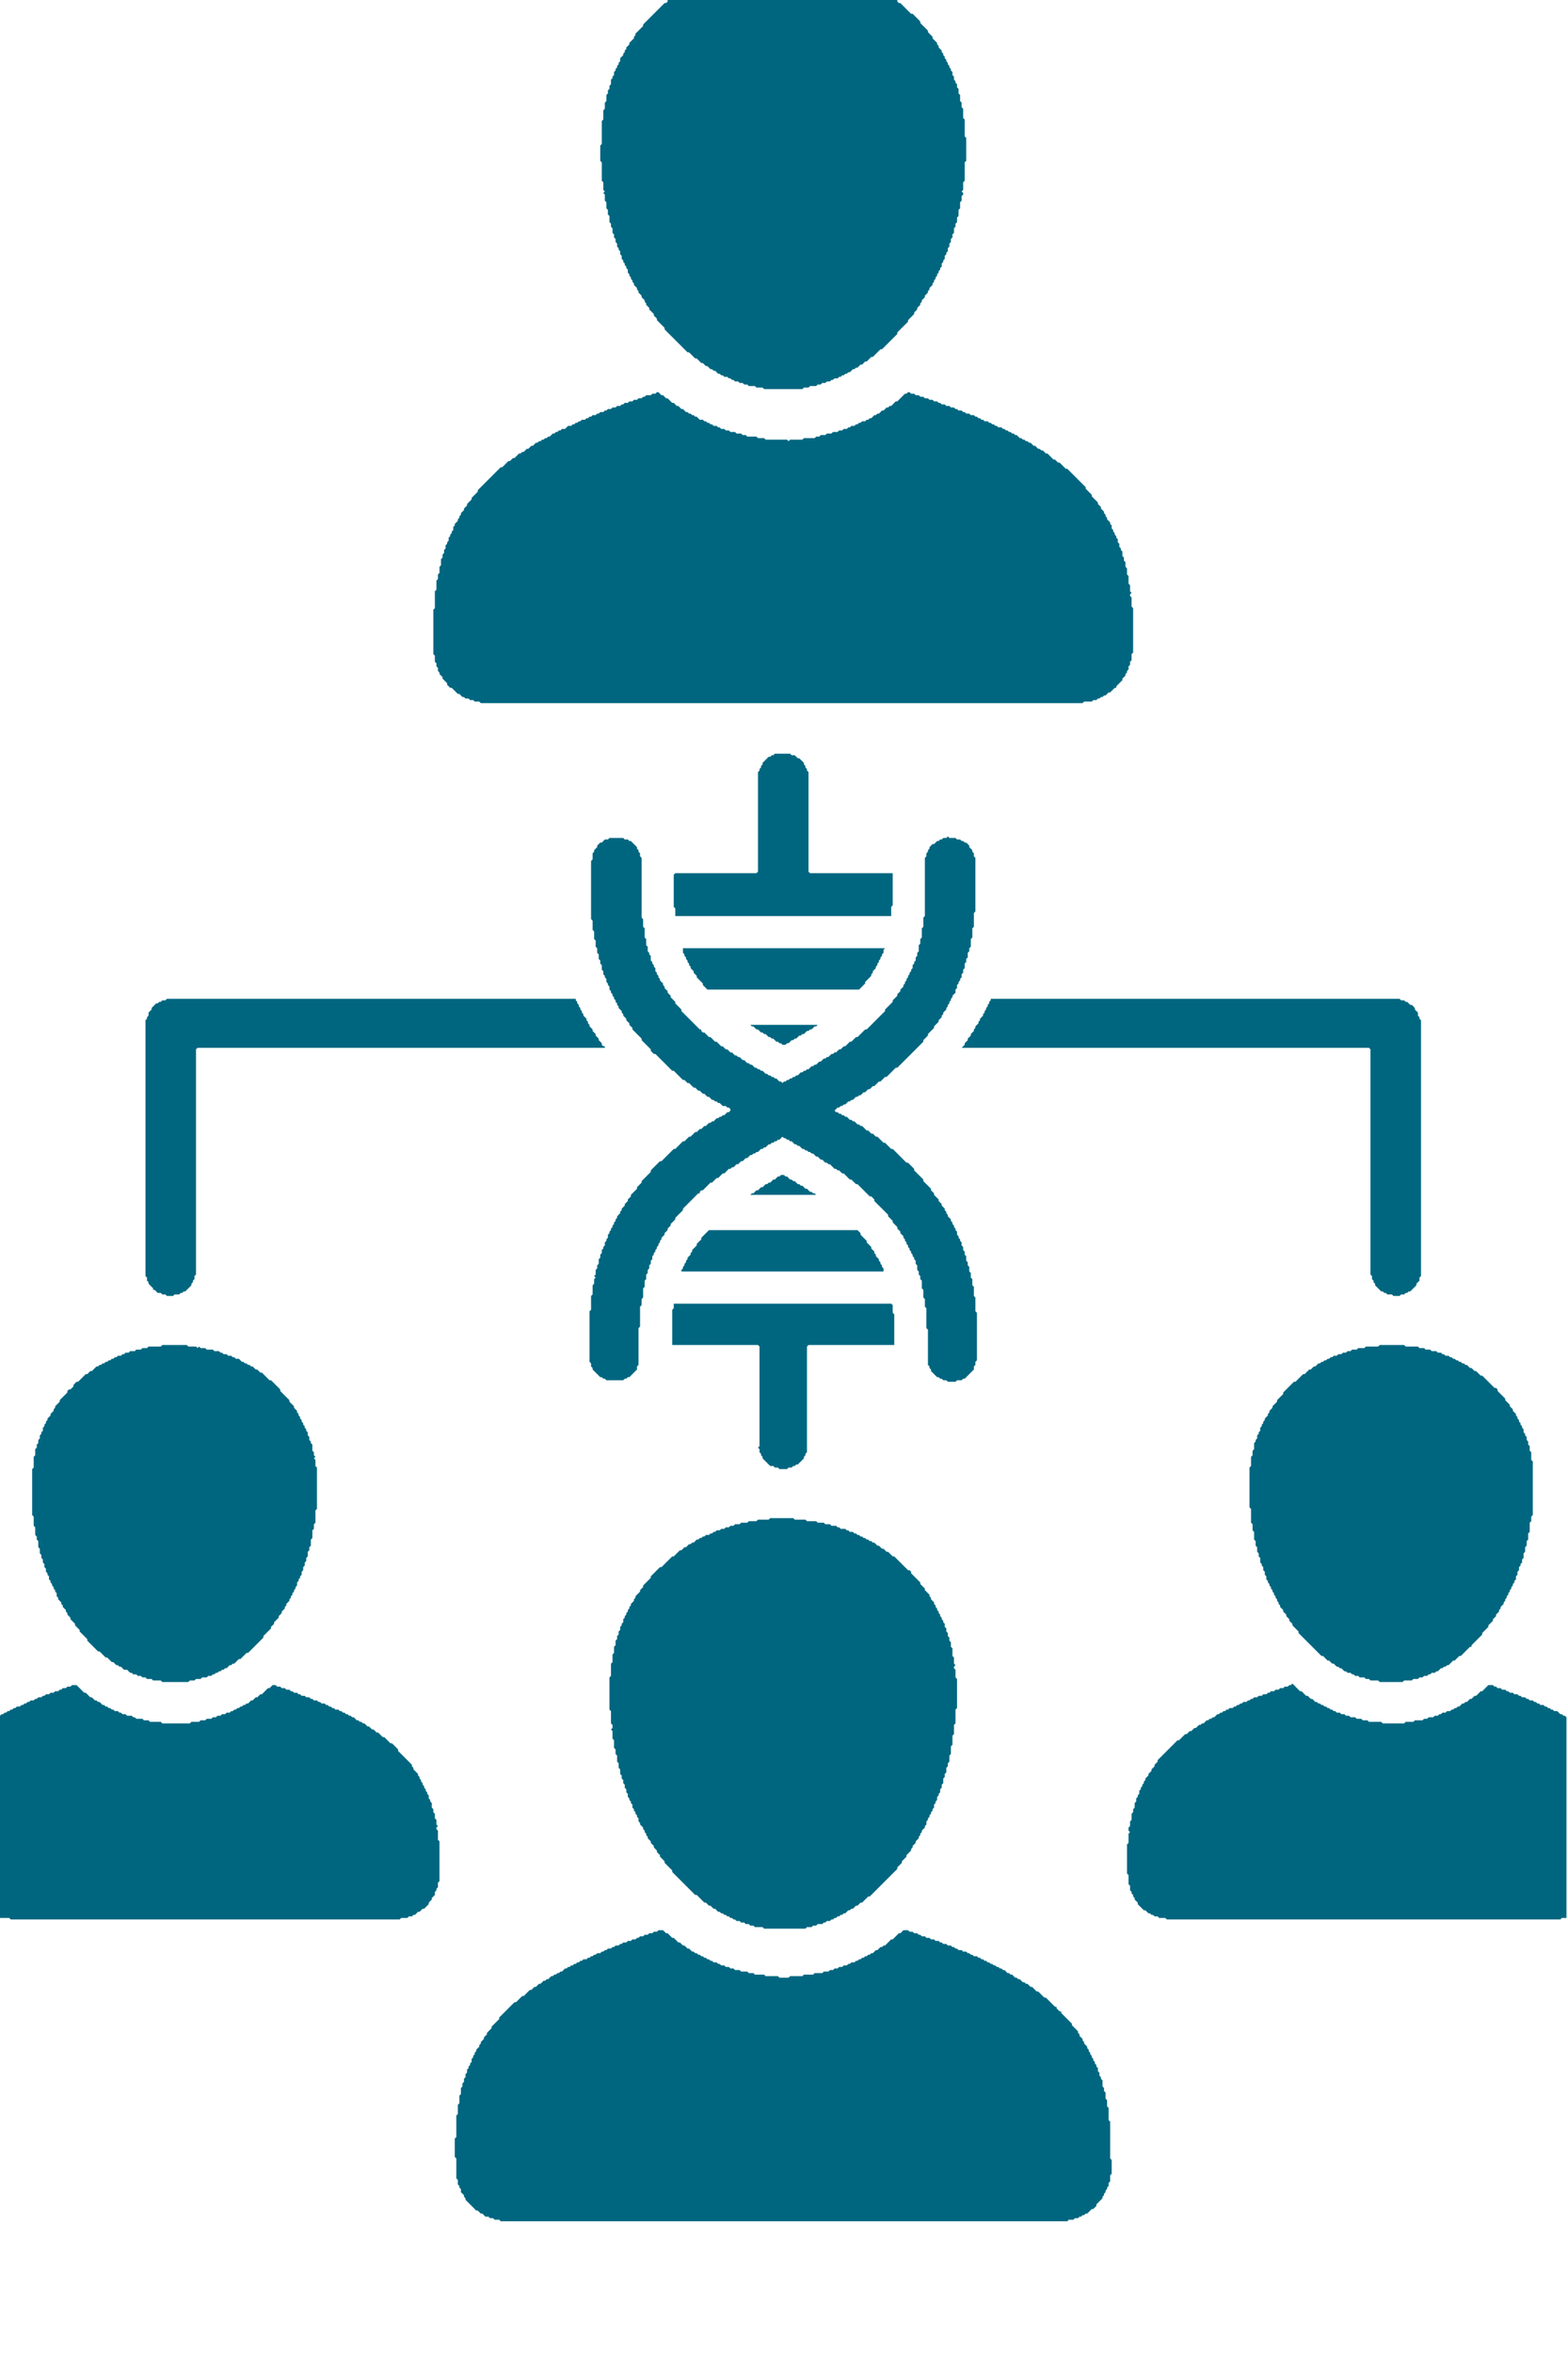 <svg xmlns="http://www.w3.org/2000/svg" width="1024" height="1536" viewBox="0 0 1024 1536"><g fill="#006680"><polygon points="430,1260 429,1261 427,1261 426,1262 424,1262 423,1263 421,1263 420,1264 418,1264 417,1265 416,1265 415,1266 413,1266 412,1267 410,1267 409,1268 407,1268 406,1269 405,1269 404,1270 402,1270 401,1271 400,1271 399,1272 397,1272 396,1273 395,1273 394,1274 393,1274 392,1275 390,1275 389,1276 388,1276 387,1277 386,1277 385,1278 384,1278 383,1279 381,1279 380,1280 379,1280 378,1281 377,1281 376,1282 375,1282 374,1283 373,1283 372,1284 371,1284 370,1285 369,1285 367,1287 366,1287 365,1288 364,1288 363,1289 362,1289 361,1290 360,1290 358,1292 357,1292 356,1293 355,1293 353,1295 352,1295 350,1297 349,1297 347,1299 346,1299 342,1303 341,1303 337,1307 336,1307 326,1317 326,1318 321,1323 321,1324 318,1327 318,1328 316,1330 316,1331 314,1333 314,1334 313,1335 313,1336 311,1338 311,1339 310,1340 310,1341 309,1342 309,1343 308,1344 308,1346 307,1347 307,1348 306,1349 306,1350 305,1351 305,1353 304,1354 304,1356 303,1357 303,1359 302,1360 302,1362 301,1363 301,1367 300,1368 300,1373 299,1374 299,1380 298,1381 298,1395 297,1396 297,1408 298,1409 298,1422 299,1423 299,1426 300,1427 300,1428 301,1429 301,1431 303,1433 303,1434 304,1435 304,1436 311,1443 312,1443 314,1445 315,1445 317,1447 319,1447 320,1448 322,1448 323,1449 326,1449 327,1450 697,1450 698,1449 701,1449 702,1448 704,1448 705,1447 706,1447 707,1446 708,1446 709,1445 710,1445 713,1442 714,1442 716,1440 716,1439 720,1435 720,1434 721,1433 721,1432 722,1431 722,1430 723,1429 723,1428 724,1427 724,1425 725,1424 725,1420 726,1419 726,1410 725,1409 725,1385 724,1384 724,1376 723,1375 723,1371 722,1370 722,1366 721,1365 721,1363 720,1362 720,1358 719,1357 719,1356 718,1355 718,1353 717,1352 717,1350 716,1349 716,1348 715,1347 715,1346 714,1345 714,1344 713,1343 713,1342 712,1341 712,1340 711,1339 711,1338 710,1337 710,1336 708,1334 708,1333 707,1332 707,1331 705,1329 705,1328 704,1327 704,1326 700,1322 700,1321 693,1314 693,1313 692,1313 690,1311 690,1310 689,1310 683,1304 682,1304 678,1300 677,1300 674,1297 673,1297 671,1295 670,1295 669,1294 668,1294 666,1292 665,1292 664,1291 663,1291 661,1289 660,1289 659,1288 658,1288 656,1286 655,1286 654,1285 653,1285 652,1284 651,1284 650,1283 649,1283 648,1282 647,1282 646,1281 645,1281 644,1280 643,1280 642,1279 641,1279 640,1278 639,1278 638,1277 636,1277 635,1276 634,1276 633,1275 632,1275 631,1274 629,1274 628,1273 626,1273 625,1272 624,1272 623,1271 622,1271 621,1270 619,1270 618,1269 616,1269 615,1268 614,1268 613,1267 611,1267 610,1266 608,1266 607,1265 605,1265 604,1264 602,1264 601,1263 600,1263 599,1262 597,1262 596,1261 594,1261 593,1260 590,1260 588,1262 587,1262 583,1266 582,1266 578,1270 577,1270 576,1271 575,1271 573,1273 572,1273 570,1275 569,1275 568,1276 567,1276 566,1277 565,1277 564,1278 563,1278 562,1279 561,1279 560,1280 559,1280 558,1281 556,1281 555,1282 554,1282 553,1283 551,1283 550,1284 548,1284 547,1285 545,1285 544,1286 542,1286 541,1287 538,1287 537,1288 532,1288 531,1289 525,1289 524,1290 516,1290 515,1291 509,1291 508,1290 500,1290 499,1289 493,1289 492,1288 489,1288 488,1287 484,1287 483,1286 480,1286 479,1285 477,1285 476,1284 474,1284 473,1283 471,1283 470,1282 469,1282 468,1281 466,1281 465,1280 464,1280 463,1279 462,1279 461,1278 460,1278 459,1277 458,1277 457,1276 456,1276 455,1275 454,1275 453,1274 452,1274 450,1272 449,1272 447,1270 446,1270 444,1268 443,1268 440,1265 439,1265 436,1262 435,1262 433,1260"/><polygon points="47,1100 46,1101 44,1101 43,1102 41,1102 40,1103 39,1103 38,1104 36,1104 35,1105 33,1105 32,1106 30,1106 29,1107 28,1107 27,1108 25,1108 24,1109 23,1109 22,1110 20,1110 19,1111 18,1111 17,1112 16,1112 15,1113 14,1113 13,1114 11,1114 10,1115 9,1115 8,1116 7,1116 6,1117 5,1117 4,1118 3,1118 2,1119 1,1119 0,1120 0,1252 6,1252 7,1253 261,1253 262,1252 266,1252 267,1251 269,1251 270,1250 271,1250 273,1248 274,1248 276,1246 277,1246 280,1243 280,1242 282,1240 282,1239 284,1237 284,1235 285,1234 285,1233 286,1232 286,1229 287,1228 287,1202 286,1201 286,1195 285,1194 285,1193 286,1192 285,1191 285,1188 284,1187 284,1184 283,1183 283,1181 282,1180 282,1177 281,1176 281,1175 280,1174 280,1172 279,1171 279,1170 278,1169 278,1168 277,1167 277,1166 276,1165 276,1164 275,1163 275,1162 274,1161 274,1160 273,1159 273,1158 270,1155 270,1154 269,1153 269,1152 260,1143 260,1142 256,1138 255,1138 251,1134 250,1134 247,1131 246,1131 244,1129 243,1129 241,1127 240,1127 238,1125 237,1125 236,1124 235,1124 234,1123 233,1123 231,1121 230,1121 229,1120 228,1120 227,1119 226,1119 225,1118 224,1118 223,1117 222,1117 221,1116 219,1116 218,1115 217,1115 216,1114 215,1114 214,1113 213,1113 212,1112 210,1112 209,1111 208,1111 207,1110 205,1110 204,1109 203,1109 202,1108 200,1108 199,1107 197,1107 196,1106 195,1106 194,1105 192,1105 191,1104 190,1104 189,1103 187,1103 186,1102 184,1102 183,1101 181,1101 180,1100 178,1100 176,1102 175,1102 171,1106 170,1106 168,1108 167,1108 165,1110 164,1110 162,1112 161,1112 160,1113 159,1113 158,1114 157,1114 156,1115 155,1115 154,1116 153,1116 152,1117 151,1117 150,1118 148,1118 147,1119 145,1119 144,1120 142,1120 141,1121 139,1121 138,1122 135,1122 134,1123 131,1123 130,1124 125,1124 124,1125 106,1125 105,1124 98,1124 97,1123 94,1123 93,1122 89,1122 88,1121 87,1121 86,1120 83,1120 82,1119 80,1119 79,1118 78,1118 77,1117 75,1117 74,1116 73,1116 72,1115 71,1115 70,1114 69,1114 68,1113 67,1113 65,1111 64,1111 63,1110 62,1110 60,1108 59,1108 56,1105 55,1105 50,1100"/><polygon points="844,1099 843,1100 842,1100 841,1101 839,1101 838,1102 836,1102 835,1103 833,1103 832,1104 830,1104 829,1105 828,1105 827,1106 825,1106 824,1107 822,1107 821,1108 819,1108 818,1109 817,1109 816,1110 815,1110 814,1111 812,1111 811,1112 810,1112 809,1113 808,1113 807,1114 806,1114 805,1115 803,1115 802,1116 801,1116 800,1117 799,1117 798,1118 797,1118 796,1119 795,1119 793,1121 792,1121 791,1122 790,1122 789,1123 788,1123 786,1125 785,1125 784,1126 783,1126 781,1128 780,1128 778,1130 777,1130 775,1132 774,1132 770,1136 769,1136 756,1149 756,1150 754,1152 754,1153 752,1155 752,1156 750,1158 750,1159 748,1161 748,1162 747,1163 747,1164 746,1165 746,1166 745,1167 745,1168 744,1169 744,1171 743,1172 743,1173 742,1174 742,1176 741,1177 741,1180 740,1181 740,1183 739,1184 739,1188 738,1189 738,1192 737,1193 737,1195 738,1196 737,1197 737,1203 736,1204 736,1223 737,1224 737,1230 738,1231 738,1234 739,1235 739,1236 740,1237 740,1238 741,1239 741,1240 743,1242 743,1243 747,1247 748,1247 750,1249 751,1249 752,1250 753,1250 754,1251 756,1251 757,1252 761,1252 762,1253 1019,1253 1020,1252 1023,1252 1023,1121 1022,1120 1021,1120 1020,1119 1019,1119 1017,1117 1015,1117 1014,1116 1013,1116 1012,1115 1011,1115 1010,1114 1009,1114 1008,1113 1006,1113 1005,1112 1004,1112 1003,1111 1002,1111 1001,1110 999,1110 998,1109 997,1109 996,1108 994,1108 993,1107 992,1107 991,1106 989,1106 988,1105 986,1105 985,1104 984,1104 983,1103 981,1103 980,1102 978,1102 977,1101 976,1101 975,1100 972,1100 968,1104 967,1104 964,1107 963,1107 961,1109 960,1109 958,1111 957,1111 956,1112 955,1112 953,1114 952,1114 951,1115 950,1115 949,1116 948,1116 947,1117 945,1117 944,1118 942,1118 941,1119 940,1119 939,1120 937,1120 936,1121 933,1121 932,1122 930,1122 929,1123 924,1123 923,1124 918,1124 917,1125 903,1125 902,1124 894,1124 893,1123 890,1123 889,1122 886,1122 885,1121 882,1121 881,1120 879,1120 878,1119 876,1119 875,1118 873,1118 872,1117 871,1117 870,1116 869,1116 868,1115 867,1115 866,1114 865,1114 864,1113 863,1113 862,1112 861,1112 860,1111 859,1111 857,1109 856,1109 854,1107 853,1107 850,1104 849,1104"/><polygon points="503,991 502,992 495,992 494,993 489,993 488,994 484,994 483,995 480,995 479,996 477,996 476,997 474,997 473,998 471,998 470,999 468,999 467,1000 466,1000 465,1001 464,1001 463,1002 461,1002 460,1003 459,1003 458,1004 457,1004 456,1005 455,1005 453,1007 452,1007 451,1008 450,1008 448,1010 447,1010 445,1012 444,1012 440,1016 439,1016 432,1023 431,1023 425,1029 425,1030 420,1035 420,1036 418,1038 418,1039 415,1042 415,1043 414,1044 414,1045 412,1047 412,1048 411,1049 411,1050 410,1051 410,1052 409,1053 409,1054 408,1055 408,1056 407,1057 407,1059 406,1060 406,1061 405,1062 405,1064 404,1065 404,1067 403,1068 403,1070 402,1071 402,1074 401,1075 401,1079 400,1080 400,1085 399,1086 399,1094 398,1095 398,1116 399,1117 399,1125 400,1126 400,1128 399,1129 400,1130 400,1135 401,1136 401,1141 402,1142 402,1145 403,1146 403,1150 404,1151 404,1154 405,1155 405,1158 406,1159 406,1161 407,1162 407,1164 408,1165 408,1167 409,1168 409,1170 410,1171 410,1173 411,1174 411,1175 412,1176 412,1177 413,1178 413,1180 414,1181 414,1182 415,1183 415,1184 416,1185 416,1186 417,1187 417,1189 418,1190 418,1191 420,1193 420,1194 421,1195 421,1196 422,1197 422,1198 423,1199 423,1200 425,1202 425,1203 427,1205 427,1206 429,1208 429,1209 431,1211 431,1212 434,1215 434,1216 439,1221 439,1222 454,1237 455,1237 460,1242 461,1242 463,1244 464,1244 466,1246 467,1246 469,1248 470,1248 471,1249 472,1249 473,1250 474,1250 475,1251 476,1251 477,1252 478,1252 479,1253 480,1253 481,1254 483,1254 484,1255 486,1255 487,1256 489,1256 490,1257 492,1257 493,1258 498,1258 499,1259 526,1259 527,1258 530,1258 531,1257 533,1257 534,1256 537,1256 538,1255 539,1255 540,1254 542,1254 543,1253 544,1253 545,1252 546,1252 547,1251 548,1251 549,1250 550,1250 551,1249 552,1249 554,1247 555,1247 556,1246 557,1246 559,1244 560,1244 562,1242 563,1242 567,1238 568,1238 586,1220 586,1219 589,1216 589,1215 592,1212 592,1211 595,1208 595,1207 596,1206 596,1205 598,1203 598,1202 600,1200 600,1199 601,1198 601,1197 602,1196 602,1195 604,1193 604,1192 605,1191 605,1189 606,1188 606,1187 607,1186 607,1185 608,1184 608,1183 609,1182 609,1181 610,1180 610,1178 611,1177 611,1176 612,1175 612,1173 613,1172 613,1171 614,1170 614,1168 615,1167 615,1165 616,1164 616,1161 617,1160 617,1158 618,1157 618,1154 619,1153 619,1151 620,1150 620,1146 621,1145 621,1140 622,1139 622,1133 623,1132 623,1126 624,1125 624,1116 625,1115 625,1096 624,1095 624,1090 623,1089 623,1088 624,1087 623,1086 623,1082 622,1081 622,1076 621,1075 621,1072 620,1071 620,1069 619,1068 619,1066 618,1065 618,1063 617,1062 617,1060 616,1059 616,1058 615,1057 615,1056 614,1055 614,1054 613,1053 613,1052 612,1051 612,1050 611,1049 611,1048 610,1047 610,1046 608,1044 608,1043 607,1042 607,1041 604,1038 604,1037 601,1034 601,1033 595,1027 595,1026 594,1025 593,1025 584,1016 583,1016 580,1013 579,1013 577,1011 576,1011 574,1009 573,1009 571,1007 570,1007 569,1006 568,1006 567,1005 566,1005 565,1004 564,1004 563,1003 562,1003 561,1002 560,1002 559,1001 558,1001 557,1000 555,1000 554,999 553,999 552,998 549,998 548,997 547,997 546,996 543,996 542,995 539,995 538,994 534,994 533,993 527,993 526,992 519,992 518,991"/><polygon points="901,878 900,879 892,879 891,880 887,880 886,881 883,881 882,882 880,882 879,883 877,883 876,884 874,884 873,885 871,885 870,886 869,886 868,887 867,887 866,888 865,888 864,889 863,889 862,890 861,890 859,892 858,892 856,894 855,894 852,897 851,897 846,902 845,902 838,909 838,910 834,914 834,915 831,918 831,919 829,921 829,922 828,923 828,924 826,926 826,927 825,928 825,929 824,930 824,931 823,932 823,934 822,935 822,936 821,937 821,939 820,940 820,941 819,942 819,946 818,947 818,950 817,951 817,957 816,958 816,984 817,985 817,994 818,995 818,999 819,1000 819,1005 820,1006 820,1009 821,1010 821,1013 822,1014 822,1016 823,1017 823,1020 824,1021 824,1022 825,1023 825,1025 826,1026 826,1028 827,1029 827,1031 828,1032 828,1033 829,1034 829,1035 830,1036 830,1037 831,1038 831,1039 832,1040 832,1041 833,1042 833,1043 834,1044 834,1045 835,1046 835,1047 836,1048 836,1049 838,1051 838,1052 840,1054 840,1055 842,1057 842,1058 844,1060 844,1061 848,1065 848,1066 863,1081 864,1081 867,1084 868,1084 870,1086 871,1086 873,1088 874,1088 875,1089 876,1089 878,1091 879,1091 880,1092 882,1092 883,1093 884,1093 885,1094 887,1094 888,1095 891,1095 892,1096 894,1096 895,1097 900,1097 901,1098 916,1098 917,1097 922,1097 923,1096 926,1096 927,1095 929,1095 930,1094 932,1094 933,1093 934,1093 935,1092 937,1092 938,1091 939,1091 941,1089 942,1089 943,1088 944,1088 945,1087 946,1087 949,1084 950,1084 953,1081 954,1081 960,1075 961,1075 961,1074 968,1067 968,1066 972,1062 972,1061 975,1058 975,1057 977,1055 977,1054 979,1052 979,1051 980,1050 980,1049 982,1047 982,1046 983,1045 983,1044 984,1043 984,1042 985,1041 985,1040 986,1039 986,1038 987,1037 987,1036 988,1035 988,1034 989,1033 989,1032 990,1031 990,1029 991,1028 991,1026 992,1025 992,1023 993,1022 993,1021 994,1020 994,1018 995,1017 995,1014 996,1013 996,1010 997,1009 997,1006 998,1005 998,1001 999,1000 999,994 1000,993 1000,990 1001,989 1001,954 1000,953 1000,948 999,947 999,944 998,943 998,941 997,940 997,938 996,937 996,936 995,935 995,933 994,932 994,931 993,930 993,929 992,928 992,927 991,926 991,925 990,924 990,923 988,921 988,920 986,918 986,917 983,914 983,913 978,908 978,907 977,906 976,906 968,898 967,898 964,895 963,895 961,893 960,893 958,891 957,891 956,890 955,890 954,889 953,889 952,888 951,888 950,887 949,887 948,886 947,886 946,885 944,885 943,884 942,884 941,883 939,883 938,882 935,882 934,881 931,881 930,880 927,880 926,879 918,879 917,878"/><polygon points="106,878 105,879 97,879 96,880 93,880 92,881 89,881 88,882 85,882 84,883 82,883 81,884 80,884 79,885 77,885 76,886 75,886 74,887 73,887 72,888 71,888 70,889 69,889 68,890 67,890 66,891 65,891 64,892 63,892 60,895 59,895 57,897 56,897 51,902 50,902 48,904 48,905 46,907 45,907 44,908 44,909 39,914 39,915 36,918 36,919 35,920 35,921 33,923 33,924 31,926 31,927 30,928 30,929 29,930 29,931 28,932 28,934 27,935 27,936 26,937 26,939 25,940 25,942 24,943 24,945 23,946 23,950 22,951 22,958 21,959 21,989 22,990 22,996 23,997 23,1002 24,1003 24,1005 25,1006 25,1010 26,1011 26,1014 27,1015 27,1017 28,1018 28,1020 29,1021 29,1023 30,1024 30,1026 31,1027 31,1028 32,1029 32,1031 33,1032 33,1033 34,1034 34,1035 35,1036 35,1037 36,1038 36,1039 37,1040 37,1042 38,1043 38,1044 40,1046 40,1047 41,1048 41,1049 43,1051 43,1052 44,1053 44,1054 46,1056 46,1057 49,1060 49,1061 52,1064 52,1065 57,1070 57,1071 64,1078 65,1078 69,1082 70,1082 73,1085 74,1085 76,1087 77,1087 78,1088 79,1088 81,1090 83,1090 85,1092 86,1092 87,1093 89,1093 90,1094 92,1094 93,1095 95,1095 96,1096 99,1096 100,1097 105,1097 106,1098 123,1098 124,1097 127,1097 128,1096 131,1096 132,1095 135,1095 136,1094 138,1094 139,1093 140,1093 141,1092 142,1092 143,1091 144,1091 145,1090 146,1090 147,1089 148,1089 150,1087 151,1087 152,1086 153,1086 156,1083 157,1083 161,1079 162,1079 172,1069 172,1068 177,1063 177,1062 179,1060 179,1059 182,1056 182,1055 184,1053 184,1052 186,1050 186,1049 187,1048 187,1047 189,1045 189,1044 190,1043 190,1042 191,1041 191,1040 192,1039 192,1038 193,1037 193,1036 194,1035 194,1033 195,1032 195,1031 196,1030 196,1029 197,1028 197,1026 198,1025 198,1023 199,1022 199,1020 200,1019 200,1017 201,1016 201,1013 202,1012 202,1010 203,1009 203,1005 204,1004 204,999 205,998 205,995 206,994 206,986 207,985 207,958 206,957 206,953 205,952 206,951 205,950 205,948 204,947 204,943 203,942 203,941 202,940 202,938 201,937 201,935 200,934 200,933 199,932 199,931 198,930 198,929 197,928 197,927 196,926 196,925 195,924 195,923 194,922 194,921 192,919 192,918 189,915 189,914 183,908 183,907 177,901 176,901 171,896 170,896 168,894 167,894 165,892 164,892 163,891 162,891 161,890 160,890 159,889 158,889 156,887 154,887 153,886 152,886 151,885 149,885 148,884 146,884 145,883 144,883 143,882 140,882 139,881 135,881 134,880 131,880 130,879 129,880 128,879 123,879 122,878"/><polygon points="440,851 440,854 439,855 439,878 495,878 496,879 496,944 495,945 496,946 496,948 497,949 497,950 498,951 498,952 503,957 505,957 506,958 508,958 509,959 514,959 515,958 517,958 518,957 519,957 520,956 521,956 525,952 525,951 526,950 526,949 527,948 527,879 528,878 584,878 584,858 583,857 583,852 582,851"/><polygon points="463,803 458,808 458,809 455,812 455,813 452,816 452,817 451,818 451,819 449,821 449,822 448,823 448,824 447,825 447,826 446,827 446,828 445,829 445,830 577,830 577,828 576,827 576,826 575,825 575,824 574,823 574,822 572,820 572,819 571,818 571,817 569,815 569,814 566,811 566,810 562,806 562,805 560,803"/><polygon points="510,767 509,768 508,768 506,770 505,770 503,772 502,772 501,773 500,773 498,775 497,775 495,777 494,777 492,779 491,779 490,780 489,780 533,780 532,779 531,779 530,778 529,778 527,776 526,776 524,774 523,774 522,773 521,773 519,771 518,771 517,770 516,770 514,768 513,768 512,767"/><polygon points="489,669 490,669 491,670 492,670 494,672 495,672 497,674 498,674 499,675 500,675 502,677 503,677 504,678 505,678 507,680 508,680 509,681 510,681 511,682 513,682 514,681 515,681 517,679 518,679 519,678 520,678 522,676 523,676 524,675 525,675 527,673 528,673 529,672 530,672 532,670 533,670 534,669"/><polygon points="647,652 647,653 646,654 646,655 645,656 645,657 644,658 644,659 643,660 643,661 642,662 642,663 640,665 640,666 639,667 639,668 637,670 637,671 636,672 636,673 634,675 634,676 632,678 632,679 630,681 630,682 628,684 894,684 895,685 895,832 896,833 896,835 897,836 897,837 898,838 898,839 902,843 903,843 904,844 905,844 906,845 909,845 910,846 914,846 915,845 917,845 918,844 919,844 920,843 921,843 925,839 925,838 927,836 927,834 928,833 928,666 927,665 927,664 926,663 926,661 924,659 924,658 922,656 921,656 919,654 918,654 917,653 915,653 914,652"/><polygon points="109,652 108,653 106,653 105,654 104,654 103,655 102,655 99,658 99,659 97,661 97,663 96,664 96,665 95,666 95,833 96,834 96,836 97,837 97,838 100,841 100,842 101,842 103,844 105,844 106,845 108,845 109,846 113,846 114,845 117,845 118,844 119,844 120,843 121,843 125,839 125,838 126,837 126,836 127,835 127,833 128,832 128,685 129,684 395,684 395,683 394,683 393,682 393,681 391,679 391,678 389,676 389,675 387,673 387,672 385,670 385,669 384,668 384,667 383,666 383,665 381,663 381,662 380,661 380,660 379,659 379,658 378,657 378,656 377,655 377,654 376,653 376,652"/><polygon points="446,619 446,622 447,623 447,624 448,625 448,626 449,627 449,628 450,629 450,630 451,631 451,632 453,634 453,635 455,637 455,638 459,642 459,643 462,646 561,646 565,642 565,641 569,637 569,636 570,635 570,634 572,632 572,631 573,630 573,629 574,628 574,627 575,626 575,625 576,624 576,623 577,622 577,620 578,619"/><polygon points="619,546 618,547 616,547 615,548 614,548 613,549 612,549 610,551 609,551 607,553 607,554 606,555 606,556 605,557 605,559 604,560 604,598 603,599 603,605 602,606 602,612 601,613 601,616 600,617 600,621 599,622 599,624 598,625 598,627 597,628 597,629 596,630 596,632 595,633 595,634 594,635 594,636 593,637 593,638 592,639 592,640 591,641 591,642 590,643 590,644 588,646 588,647 586,649 586,650 583,653 583,654 578,659 578,660 566,672 565,672 560,677 559,677 556,680 555,680 552,683 551,683 549,685 548,685 546,687 545,687 544,688 543,688 541,690 540,690 539,691 538,691 536,693 535,693 533,695 532,695 531,696 530,696 528,698 527,698 526,699 525,699 524,700 523,700 521,702 520,702 519,703 518,703 517,704 516,704 515,705 514,705 513,706 512,706 511,707 510,706 509,706 507,704 506,704 505,703 504,703 503,702 502,702 501,701 500,701 498,699 497,699 496,698 495,698 494,697 493,697 491,695 490,695 489,694 488,694 486,692 485,692 483,690 482,690 481,689 480,689 478,687 477,687 475,685 474,685 472,683 471,683 468,680 467,680 464,677 463,677 460,674 459,674 458,673 458,672 457,672 445,660 445,659 441,655 441,654 438,651 438,650 436,648 436,647 434,645 434,644 433,643 433,642 431,640 431,639 430,638 430,637 429,636 429,635 428,634 428,632 427,631 427,630 426,629 426,628 425,627 425,624 424,623 424,622 423,621 423,618 422,617 422,613 421,612 421,606 420,605 420,600 419,599 419,560 418,559 418,557 417,556 417,555 416,554 416,553 412,549 411,549 410,548 408,548 407,547 398,547 397,548 395,548 393,550 392,550 390,552 390,553 388,555 388,556 387,557 387,561 386,562 386,600 387,601 387,607 388,608 388,613 389,614 389,618 390,619 390,622 391,623 391,626 392,627 392,629 393,630 393,633 394,634 394,636 395,637 395,638 396,639 396,641 397,642 397,643 398,644 398,646 399,647 399,648 400,649 400,650 401,651 401,652 402,653 402,654 403,655 403,656 404,657 404,658 406,660 406,661 407,662 407,663 409,665 409,666 411,668 411,669 413,671 413,672 419,678 419,679 425,685 425,686 427,688 428,688 439,699 440,699 446,705 447,705 449,707 450,707 453,710 454,710 456,712 457,712 459,714 460,714 462,716 463,716 465,718 466,718 467,719 468,719 469,720 470,720 472,722 474,722 475,723 476,723 477,724 477,725 476,726 475,726 473,728 472,728 471,729 470,729 469,730 468,730 466,732 465,732 464,733 463,733 461,735 460,735 458,737 457,737 455,739 454,739 451,742 450,742 447,745 446,745 441,750 440,750 432,758 431,758 425,764 425,765 419,771 419,772 416,775 416,776 412,780 412,781 410,783 410,784 408,786 408,787 406,789 406,790 405,791 405,792 403,794 403,795 402,796 402,797 401,798 401,799 400,800 400,801 399,802 399,803 398,804 398,805 397,806 397,808 396,809 396,810 395,811 395,813 394,814 394,815 393,816 393,818 392,819 392,821 391,822 391,825 390,826 390,828 389,829 389,832 388,833 389,834 388,835 388,838 387,839 387,845 386,846 386,855 385,856 385,889 386,890 386,892 387,893 387,894 392,899 393,899 394,900 395,900 396,901 407,901 408,900 409,900 410,899 411,899 416,894 416,892 417,891 417,867 418,866 418,853 419,852 419,848 420,847 420,841 421,840 421,836 422,835 422,832 423,831 423,829 424,828 424,826 425,825 425,823 426,822 426,820 427,819 427,818 428,817 428,816 429,815 429,814 430,813 430,812 431,811 431,810 432,809 432,808 434,806 434,805 436,803 436,802 438,800 438,799 441,796 441,795 446,790 446,789 456,779 457,779 457,778 458,777 459,777 464,772 465,772 468,769 469,769 472,766 473,766 476,763 477,763 478,762 479,762 481,760 482,760 484,758 485,758 487,756 488,756 490,754 491,754 492,753 493,753 494,752 495,752 497,750 498,750 499,749 500,749 502,747 503,747 504,746 505,746 506,745 507,745 508,744 509,744 511,742 512,743 513,743 514,744 515,744 516,745 517,745 519,747 520,747 521,748 522,748 524,750 525,750 526,751 527,751 528,752 529,752 530,753 531,753 533,755 534,755 536,757 537,757 539,759 540,759 541,760 542,760 545,763 546,763 547,764 548,764 550,766 551,766 555,770 556,770 559,773 560,773 568,781 569,781 571,783 571,784 580,793 580,794 583,797 583,798 586,801 586,802 588,804 588,805 590,807 590,808 591,809 591,810 592,811 592,812 593,813 593,814 594,815 594,816 595,817 595,818 596,819 596,820 597,821 597,822 598,823 598,825 599,826 599,829 600,830 600,832 601,833 601,835 602,836 602,841 603,842 603,847 604,848 604,853 605,854 605,867 606,868 606,891 607,892 607,893 608,894 608,895 612,899 613,899 614,900 615,900 616,901 618,901 619,902 624,902 625,901 628,901 629,900 630,900 636,894 636,892 637,891 637,889 638,888 638,857 637,856 637,847 636,846 636,840 635,839 635,835 634,834 634,831 633,830 633,827 632,826 632,824 631,823 631,820 630,819 630,817 629,816 629,814 628,813 628,811 627,810 627,809 626,808 626,807 625,806 625,804 624,803 624,802 623,801 623,800 622,799 622,798 621,797 621,796 619,794 619,793 618,792 618,791 617,790 617,789 615,787 615,786 613,784 613,783 610,780 610,779 608,777 608,776 603,771 603,770 597,764 597,763 593,759 592,759 583,750 582,750 578,746 577,746 573,742 572,742 570,740 569,740 567,738 566,738 563,735 562,735 561,734 560,734 558,732 557,732 556,731 555,731 553,729 552,729 551,728 550,728 549,727 548,727 547,726 546,726 545,725 547,723 548,723 549,722 550,722 551,721 552,721 554,719 555,719 556,718 557,718 559,716 560,716 561,715 562,715 564,713 565,713 567,711 568,711 570,709 571,709 574,706 575,706 578,703 579,703 585,697 586,697 603,680 603,679 606,676 606,675 610,671 610,670 613,667 613,666 615,664 615,663 616,662 616,661 618,659 618,658 619,657 619,656 620,655 620,654 621,653 621,652 622,651 622,650 624,648 624,646 625,645 625,643 626,642 626,641 627,640 627,639 628,638 628,636 629,635 629,633 630,632 630,629 631,628 631,626 632,625 632,622 633,621 633,619 634,618 634,613 635,612 635,606 636,605 636,596 637,595 637,560 636,559 636,557 635,556 635,555 633,553 633,552 631,550 630,550 629,549 628,549 627,548 625,548 624,547 620,547"/><polygon points="506,492 505,493 504,493 503,494 502,494 498,498 498,499 497,500 497,501 496,502 496,503 495,504 495,569 494,570 441,570 440,571 440,592 441,593 441,598 582,598 582,592 583,591 583,570 529,570 528,569 528,504 527,503 527,502 526,501 526,500 525,499 525,498 522,495 521,495 519,493 517,493 516,492"/><polygon points="429,256 428,257 426,257 425,258 422,258 421,259 420,259 419,260 417,260 416,261 414,261 413,262 411,262 410,263 408,263 407,264 406,264 405,265 403,265 402,266 400,266 399,267 397,267 396,268 395,268 394,269 392,269 391,270 390,270 389,271 387,271 386,272 385,272 384,273 383,273 382,274 380,274 379,275 378,275 377,276 376,276 375,277 374,277 373,278 371,278 369,280 367,280 366,281 365,281 364,282 363,282 362,283 361,283 359,285 358,285 357,286 356,286 355,287 354,287 353,288 352,288 351,289 350,289 348,291 347,291 345,293 344,293 342,295 341,295 340,296 339,296 336,299 335,299 333,301 332,301 328,305 327,305 312,320 312,321 308,325 308,326 305,329 305,330 303,332 303,333 301,335 301,336 300,337 300,338 299,339 299,340 297,342 297,343 296,344 296,346 295,347 295,348 294,349 294,350 293,351 293,353 292,354 292,355 291,356 291,358 290,359 290,361 289,362 289,364 288,365 288,369 287,370 287,374 286,375 286,378 285,379 285,385 284,386 284,397 283,398 283,427 284,428 284,432 285,433 285,435 286,436 286,438 287,439 287,440 289,442 289,443 292,446 292,447 294,449 295,449 299,453 300,453 302,455 303,455 304,456 306,456 307,457 309,457 310,458 313,458 314,459 707,459 708,458 713,458 714,457 716,457 717,456 718,456 719,455 720,455 721,454 722,454 724,452 725,452 728,449 729,449 729,448 733,444 733,443 735,441 735,440 736,439 736,438 737,437 737,435 738,434 738,432 739,431 739,427 740,426 740,397 739,396 739,390 738,389 738,388 739,387 738,386 738,382 737,381 737,376 736,375 736,371 735,370 735,367 734,366 734,364 733,363 733,360 732,359 732,358 731,357 731,355 730,354 730,352 729,351 729,350 728,349 728,348 727,347 727,346 726,345 726,343 725,342 725,341 723,339 723,338 722,337 722,336 721,335 721,334 719,332 719,331 717,329 717,328 713,324 713,323 709,319 709,318 697,306 696,306 692,302 691,302 689,300 688,300 684,296 683,296 681,294 680,294 679,293 678,293 676,291 675,291 673,289 672,289 671,288 670,288 669,287 668,287 667,286 666,286 664,284 663,284 662,283 661,283 660,282 659,282 658,281 657,281 656,280 655,280 654,279 652,279 651,278 650,278 649,277 648,277 647,276 646,276 645,275 643,275 642,274 641,274 640,273 639,273 638,272 637,272 636,271 634,271 633,270 631,270 630,269 629,269 628,268 626,268 625,267 624,267 623,266 621,266 620,265 618,265 617,264 615,264 614,263 613,263 612,262 610,262 609,261 607,261 606,260 604,260 603,259 601,259 600,258 598,258 597,257 595,257 594,256 593,256 592,257 591,257 586,262 585,262 582,265 581,265 580,266 579,266 577,268 576,268 574,270 573,270 572,271 571,271 569,273 568,273 567,274 566,274 565,275 563,275 562,276 561,276 560,277 559,277 558,278 556,278 555,279 554,279 553,280 551,280 550,281 548,281 547,282 544,282 543,283 540,283 539,284 536,284 535,285 533,285 532,286 525,286 524,287 516,287 515,288 514,287 500,287 499,286 495,286 494,285 488,285 487,284 485,284 484,283 481,283 480,282 477,282 476,281 474,281 473,280 471,280 470,279 469,279 468,278 466,278 465,277 464,277 463,276 462,276 461,275 460,275 459,274 457,274 455,272 454,272 453,271 452,271 451,270 450,270 449,269 448,269 446,267 445,267 443,265 442,265 440,263 439,263 436,260 435,260 433,258 432,258 430,256"/><polygon points="436,0 436,1 435,2 434,2 420,16 420,17 415,22 415,23 414,24 414,25 411,28 411,29 409,31 409,32 408,33 408,34 407,35 407,36 405,38 405,40 404,41 404,42 403,43 403,44 402,45 402,46 401,47 401,49 400,50 400,51 399,52 399,55 398,56 398,58 397,59 397,61 396,62 396,66 395,67 395,71 394,72 394,78 393,79 393,94 392,95 392,105 393,106 393,118 394,119 394,124 395,125 394,126 395,127 395,131 396,132 396,136 397,137 397,140 398,141 398,145 399,146 399,148 400,149 400,152 401,153 401,155 402,156 402,158 403,159 403,161 404,162 404,163 405,164 405,166 406,167 406,169 407,170 407,171 408,172 408,173 409,174 409,175 410,176 410,178 411,179 411,180 412,181 412,182 413,183 413,184 414,185 414,186 416,188 416,189 417,190 417,191 419,193 419,194 421,196 421,197 422,198 422,199 424,201 424,202 427,205 427,206 429,208 429,209 434,214 434,215 449,230 450,230 454,234 455,234 458,237 459,237 461,239 462,239 464,241 465,241 466,242 467,242 469,244 470,244 471,245 472,245 473,246 475,246 476,247 477,247 478,248 479,248 480,249 482,249 483,250 485,250 486,251 488,251 489,252 493,252 494,253 498,253 499,254 524,254 525,253 528,253 529,252 533,252 534,251 536,251 537,250 539,250 540,249 542,249 543,248 544,248 545,247 547,247 548,246 549,246 550,245 551,245 552,244 553,244 554,243 555,243 557,241 558,241 559,240 560,240 562,238 563,238 565,236 566,236 569,233 570,233 575,228 576,228 586,218 586,217 593,210 593,209 597,205 597,204 599,202 599,201 601,199 601,198 602,197 602,196 604,194 604,193 606,191 606,190 607,189 607,188 609,186 609,185 610,184 610,183 611,182 611,181 612,180 612,179 613,178 613,177 614,176 614,175 615,174 615,172 616,171 616,170 617,169 617,167 618,166 618,165 619,164 619,162 620,161 620,159 621,158 621,156 622,155 622,153 623,152 623,149 624,148 624,146 625,145 625,142 626,141 626,137 627,136 627,132 628,131 628,128 629,127 629,126 628,125 629,124 629,119 630,118 630,106 631,105 631,90 630,89 630,78 629,77 629,71 628,70 628,67 627,66 627,62 626,61 626,58 625,57 625,55 624,54 624,53 623,52 623,50 622,49 622,47 621,46 621,45 620,44 620,43 619,42 619,41 618,40 618,39 617,38 617,37 616,36 616,35 615,34 615,33 613,31 613,30 612,29 612,28 609,25 609,24 606,21 606,20 601,15 601,14 596,9 595,9 588,2 587,2 586,1 586,0"/></g></svg>